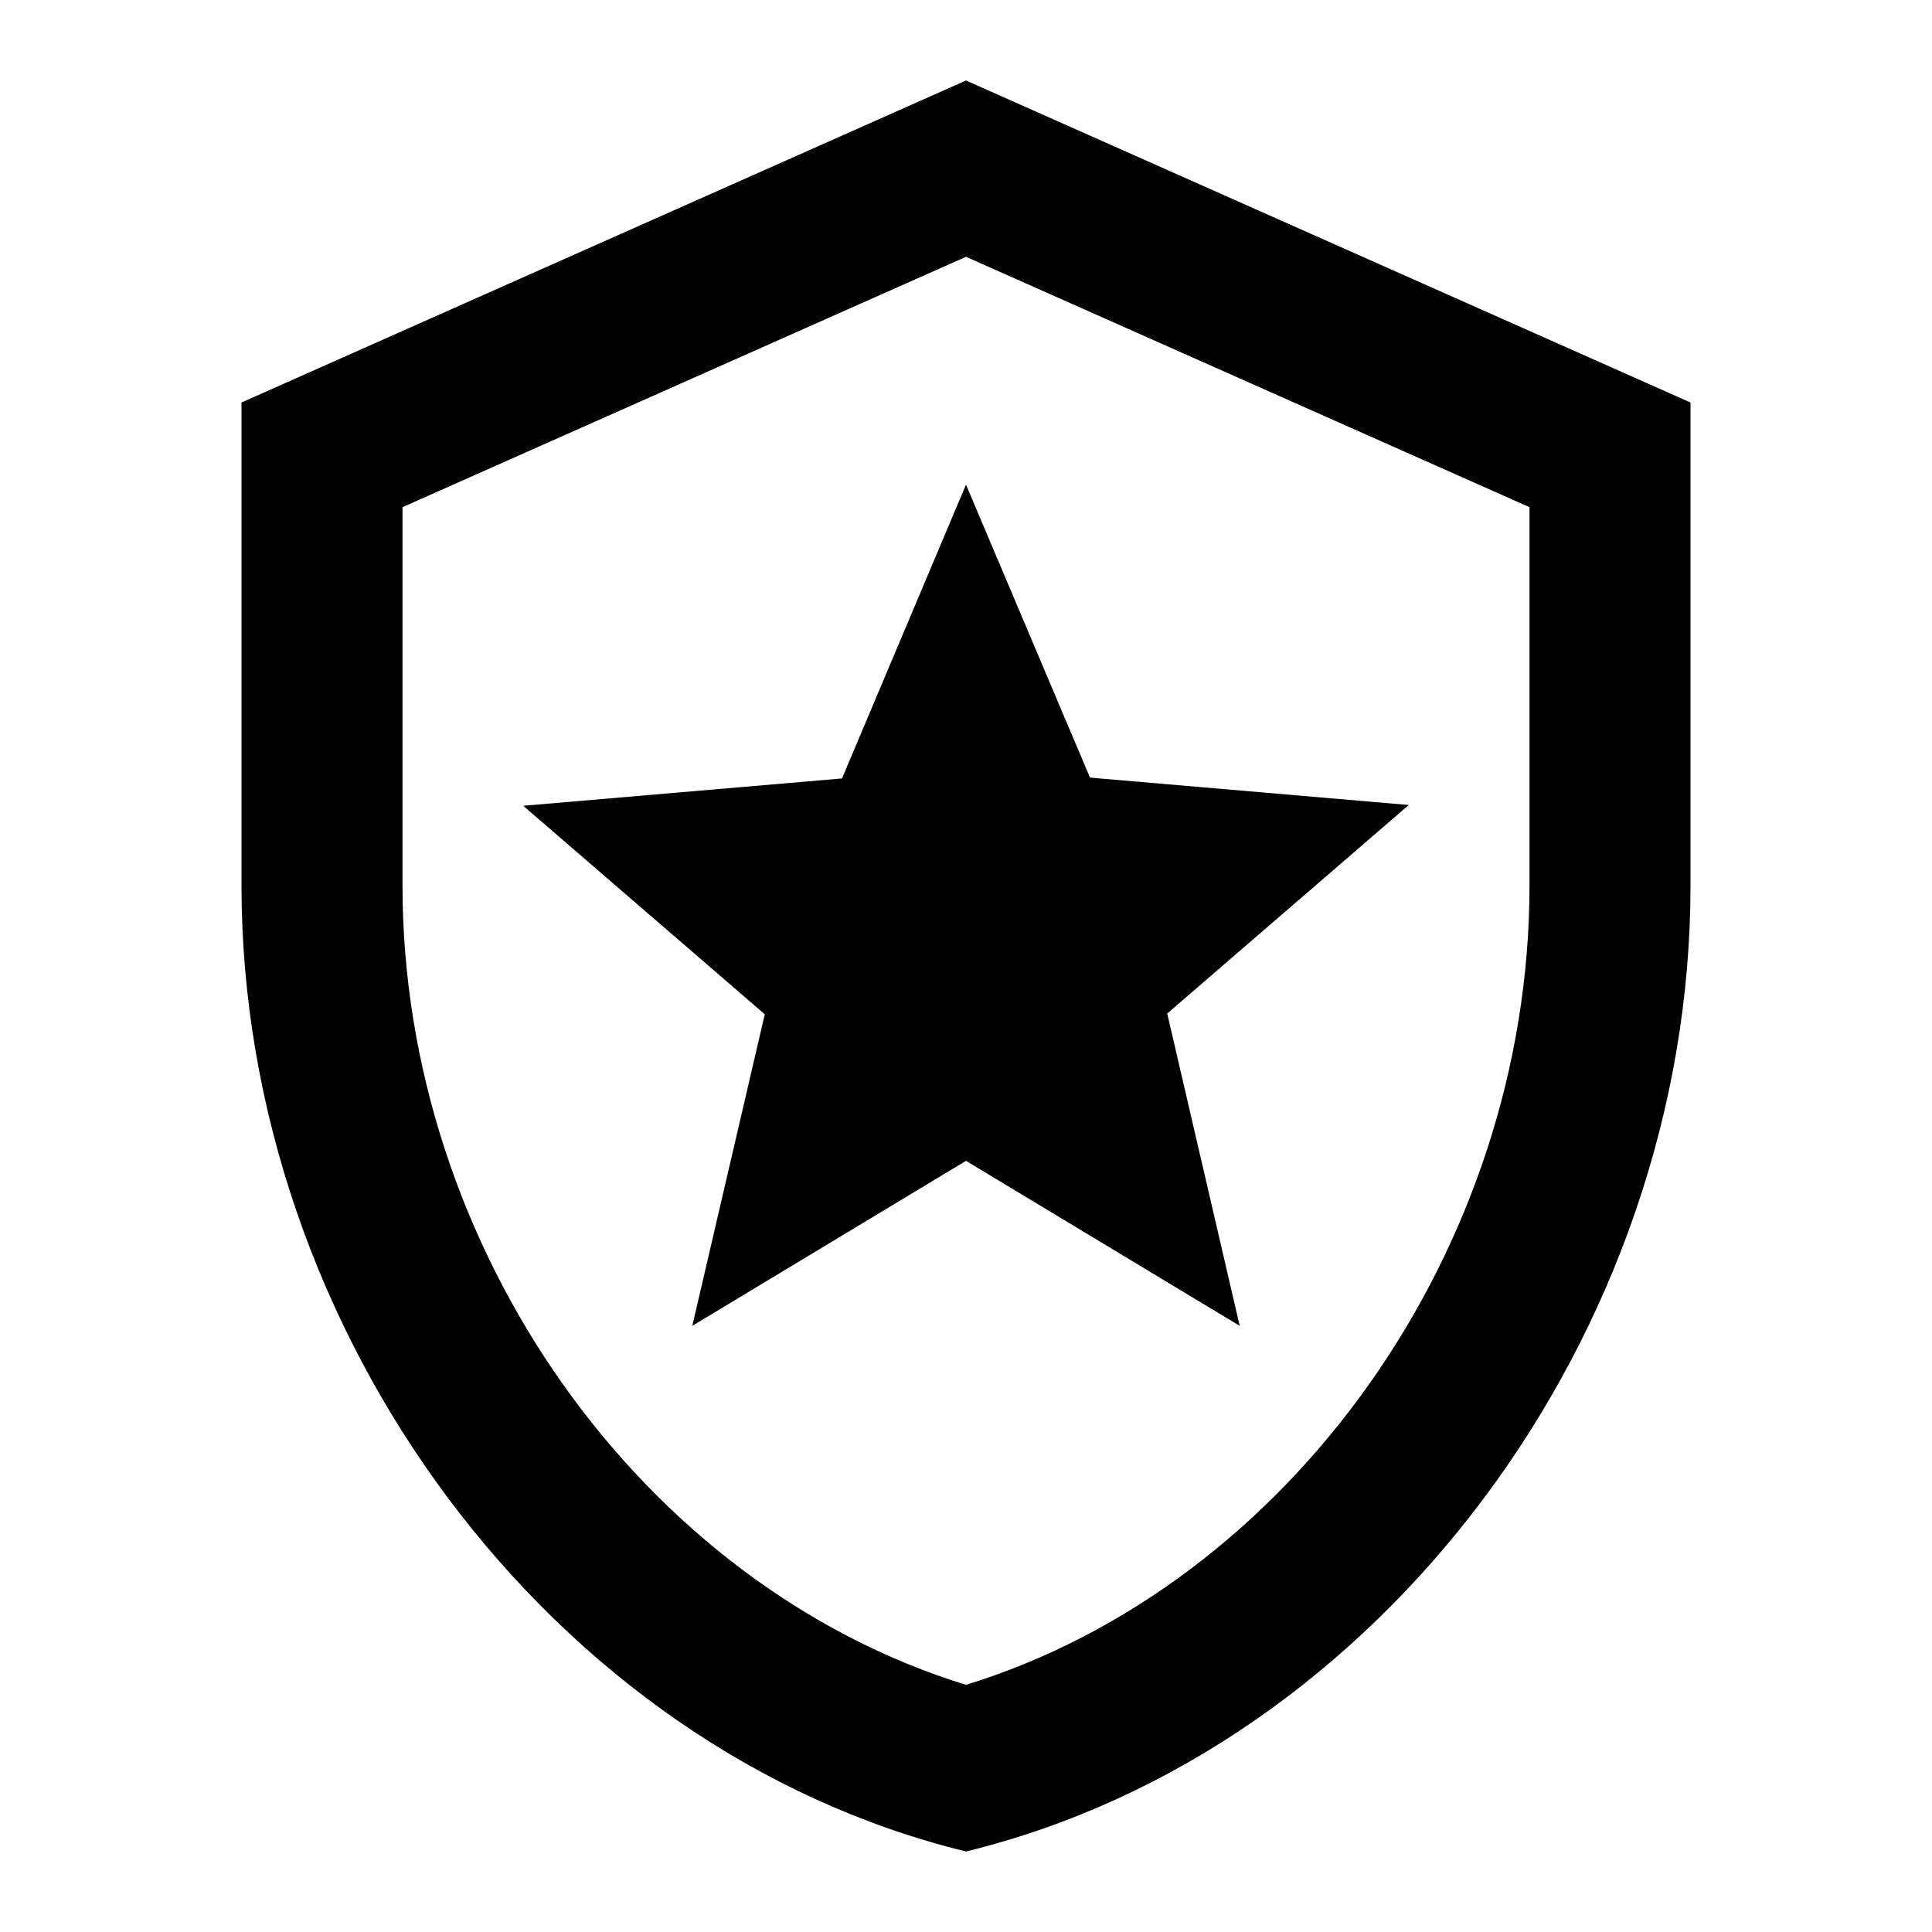 <svg width="39" height="39" viewBox="0 0 39 39" fill="none" xmlns="http://www.w3.org/2000/svg">
    <path d="M23.562 20.459L25.025 26.764L19.5 23.433L13.975 26.764L15.438 20.475L10.562 16.266L16.997 15.714L19.5 9.783L22.003 15.697L28.438 16.25L23.562 20.459ZM19.5 5.184L30.875 10.238V17.875C30.875 25.22 26.032 31.996 19.5 34.011C12.967 31.996 8.125 25.22 8.125 17.875V10.238L19.5 5.184ZM19.5 1.625L4.875 8.125V17.875C4.875 26.894 11.115 35.328 19.5 37.375C27.885 35.328 34.125 26.894 34.125 17.875V8.125L19.5 1.625Z" fill="black"/>
</svg>